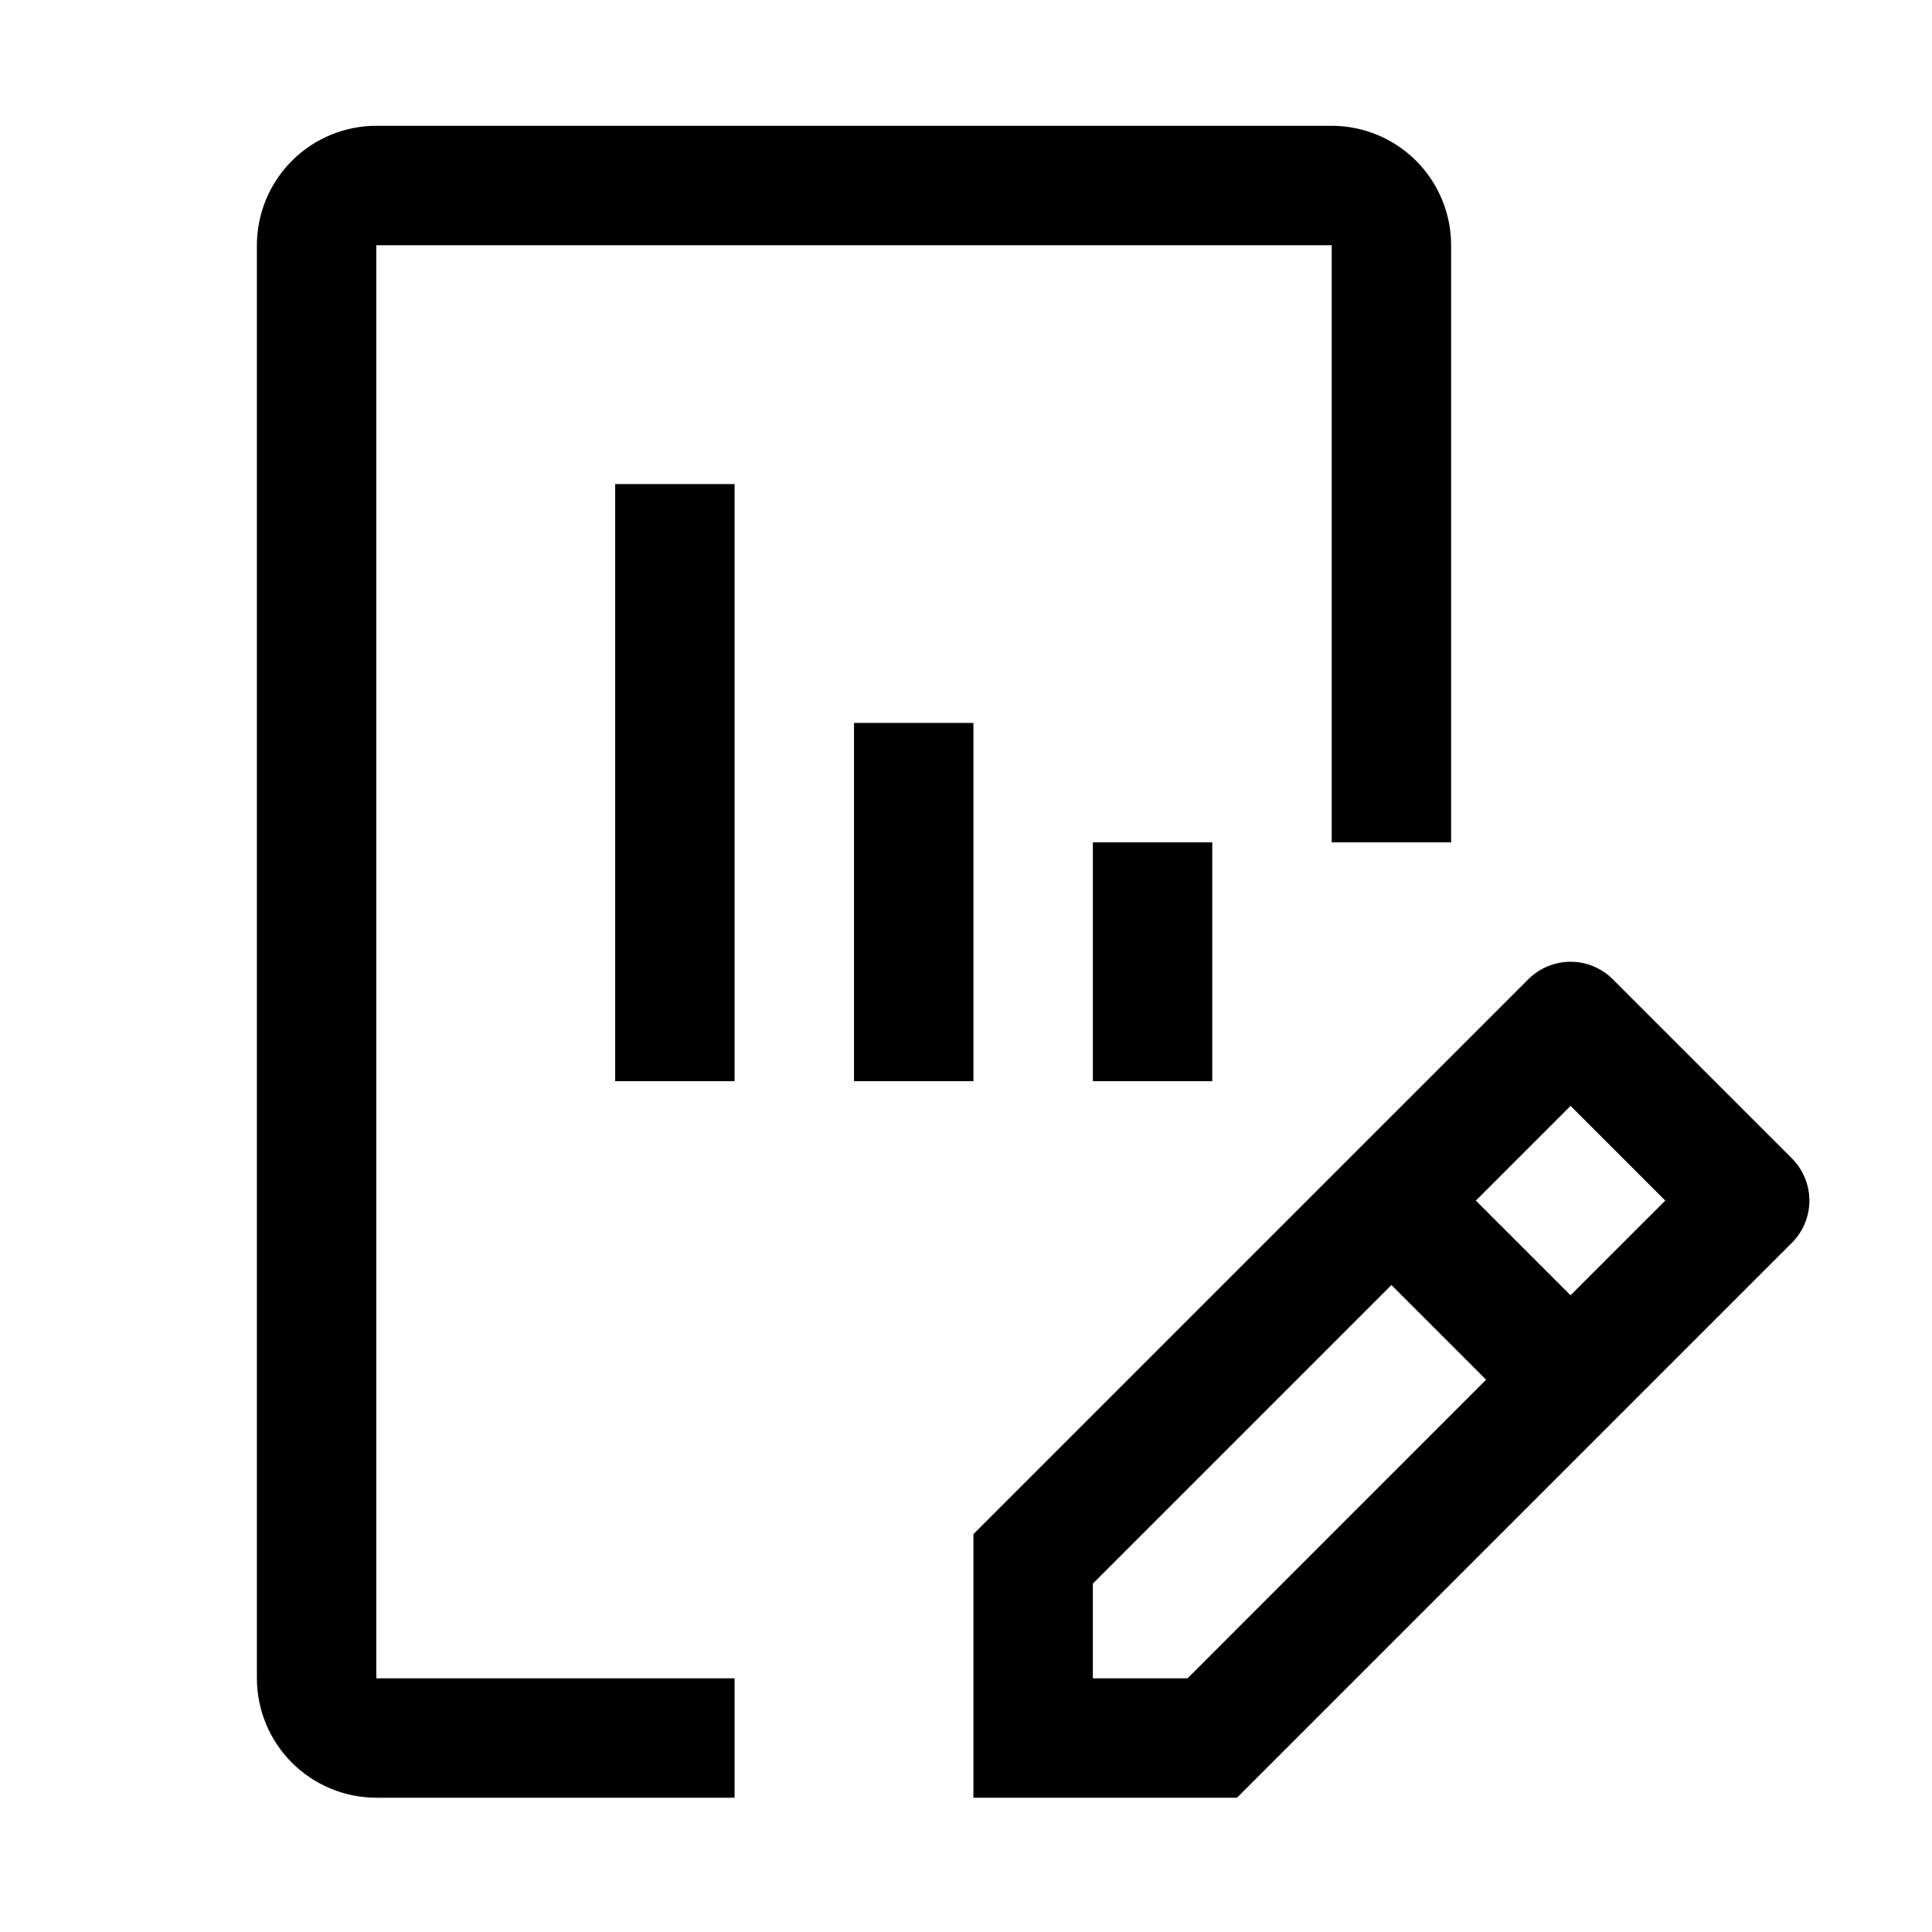 <svg width="91" height="91" viewBox="0 0 91 91" fill="none" xmlns="http://www.w3.org/2000/svg">
<path d="M84.401 54.561L75.963 46.124C75.436 45.597 74.721 45.3 73.975 45.3C73.229 45.3 72.514 45.597 71.987 46.124L45.85 72.26V84.675H58.264L84.401 58.538C84.928 58.011 85.225 57.296 85.225 56.55C85.225 55.804 84.928 55.089 84.401 54.561ZM55.936 79.05H51.475V74.589L65.538 60.527L69.998 64.987L55.936 79.05ZM73.975 61.01L69.514 56.55L73.975 52.089L78.436 56.55L73.975 61.01ZM51.475 50.925V39.675H57.1V50.925H51.475ZM40.225 50.925V34.05H45.85V50.925H40.225ZM28.975 50.925V22.8H34.6V50.925H28.975Z" fill="black"/>
<path d="M34.6 84.675H17.725C16.234 84.673 14.804 84.08 13.749 83.026C12.695 81.971 12.102 80.541 12.1 79.05V11.55C12.102 10.058 12.695 8.629 13.749 7.574C14.804 6.519 16.234 5.926 17.725 5.925H62.725C64.216 5.926 65.646 6.519 66.701 7.574C67.755 8.629 68.349 10.058 68.35 11.55V39.675H62.725V11.55H17.725V79.05H34.6V84.675Z" fill="black"/>
</svg>
